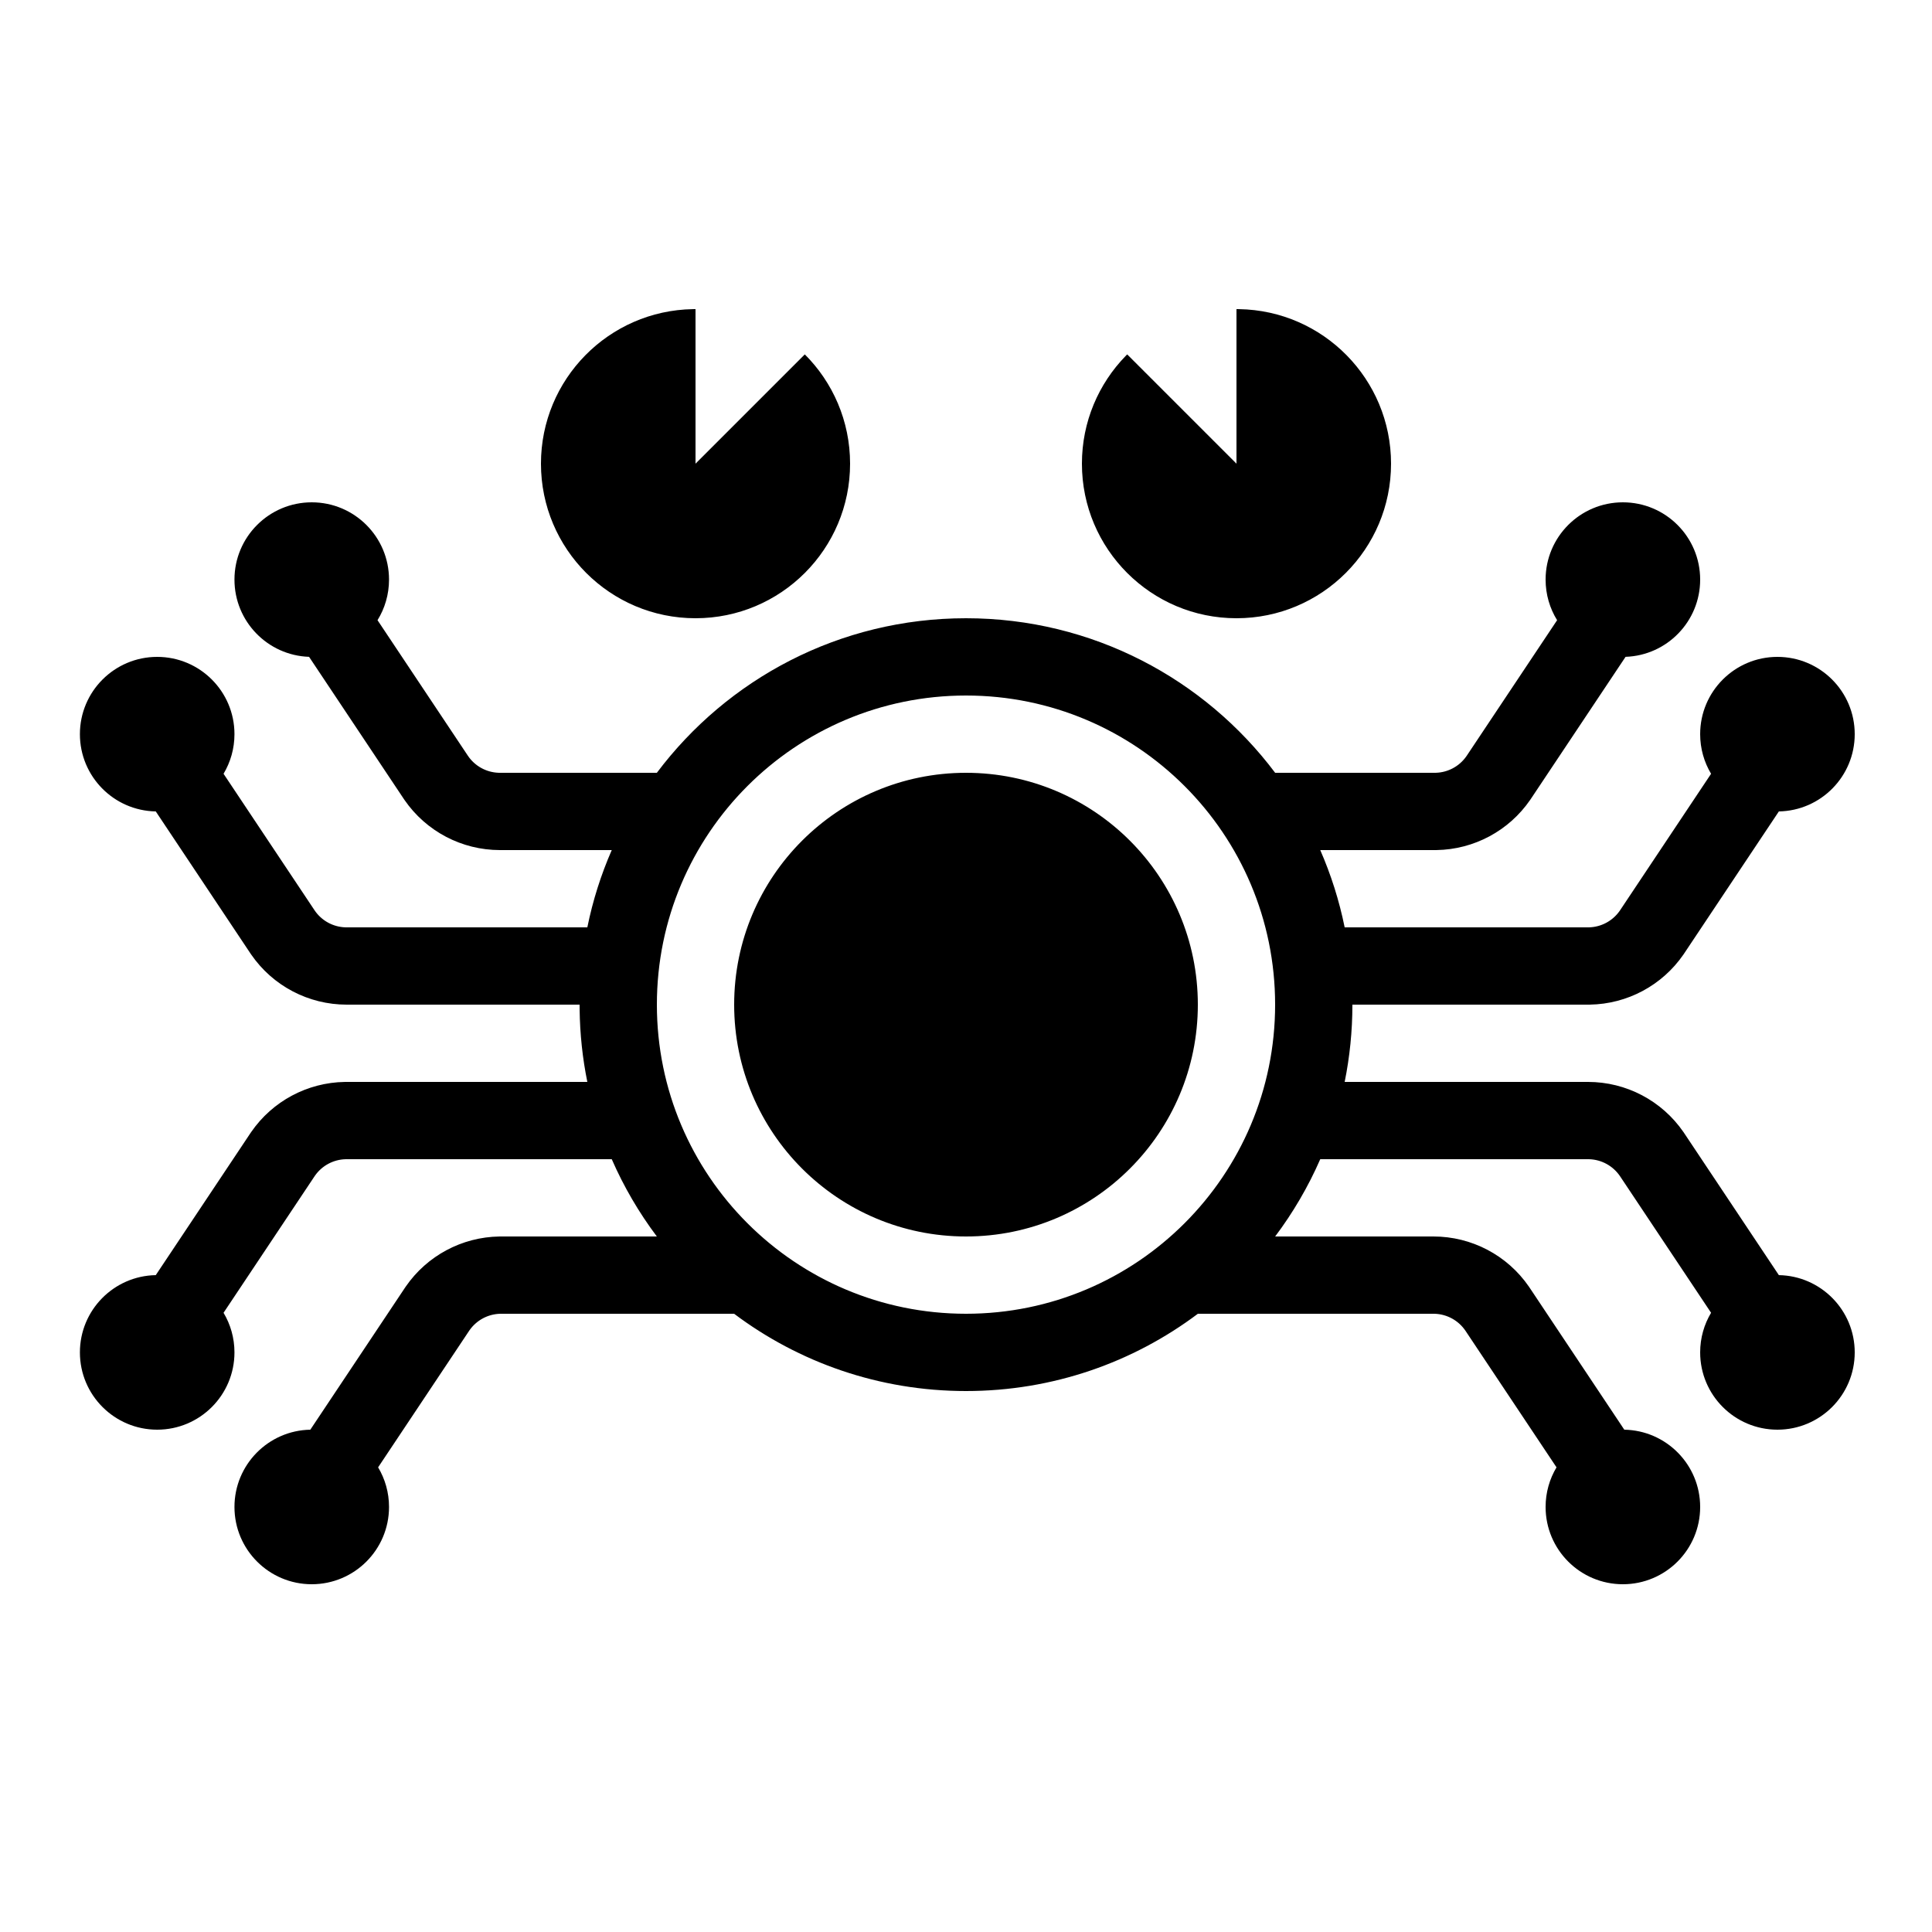 <svg xmlns="http://www.w3.org/2000/svg" width="500" height="500" version="1.1" viewBox="0 0 500 500"><g fill="none" fill-rule="evenodd" stroke="none" stroke-width="1"><path fill="currentColor" d="M420,130 C431.046,130 440,138.954 440,150 C440,160.814 431.418,169.623 420.694,169.988 L396.258,206.641 L395.99,207.036 C390.487,215.014 381.464,219.843 371.773,219.996 L371.296,220 L341.678,219.998 C344.453,226.349 346.587,233.042 347.999,239.999 L410.976,240 L411.299,239.995 C414.412,239.894 417.302,238.348 419.113,235.813 L419.296,235.547 L442.825,200.254 C441.031,197.256 440,193.748 440,190 C440,178.954 448.954,170 460,170 C471.046,170 480,178.954 480,190 C480,200.923 471.244,209.801 460.367,209.997 L435.937,246.641 L435.67,247.036 C430.166,255.014 421.144,259.843 411.453,259.996 L410.976,260 L349.999,259.999 C350,266.85 349.311,273.539 347.999,280.001 L410.976,280 C420.847,280 430.076,284.855 435.67,292.964 L435.937,293.359 L460.367,330.003 C471.244,330.199 480,339.077 480,350 C480,361.046 471.046,370 460,370 C448.954,370 440,361.046 440,350 C440,346.252 441.031,342.744 442.825,339.746 L419.296,304.453 C417.501,301.761 414.519,300.109 411.299,300.005 L410.976,300 L341.678,300.002 C338.559,307.142 334.629,313.847 330.006,320.002 L370.976,320 C380.847,320 390.076,324.855 395.67,332.964 L395.937,333.359 L420.367,370.003 C431.244,370.199 440,379.077 440,390 C440,401.046 431.046,410 420,410 C408.954,410 400,401.046 400,390 C400,386.252 401.031,382.744 402.825,379.746 L379.296,344.453 C377.501,341.761 374.519,340.109 371.299,340.005 L370.976,340 L310.007,340.002 C293.293,352.559 272.515,360 250,360 C227.485,360 206.707,352.559 189.993,340.002 L129.704,340 L129.381,340.005 C126.267,340.106 123.377,341.652 121.567,344.187 L121.383,344.453 L97.855,379.747 C99.649,382.745 100.679,386.252 100.679,390 C100.679,401.046 91.725,410 80.679,410 C69.634,410 60.679,401.046 60.679,390 C60.679,379.077 69.436,370.199 80.313,370.003 L104.742,333.359 L105.01,332.964 C110.513,324.986 119.536,320.157 129.227,320.004 L129.704,320 L169.994,320.002 C165.371,313.847 161.441,307.142 158.322,300.002 L89.704,300 L89.381,300.005 C86.267,300.106 83.377,301.652 81.567,304.187 L81.383,304.453 L57.855,339.747 C59.649,342.745 60.679,346.252 60.679,350 C60.679,361.046 51.725,370 40.679,370 C29.634,370 20.679,361.046 20.679,350 C20.679,339.077 29.436,330.199 40.313,330.003 L64.742,293.359 L65.01,292.964 C70.513,284.986 79.536,280.157 89.227,280.004 L89.704,280 L152.001,280.001 C150.766,273.919 150.083,267.636 150.007,261.207 L150,259.999 L89.704,260 C79.832,260 70.604,255.145 65.01,247.036 L64.742,246.641 L40.313,209.997 C29.436,209.801 20.679,200.923 20.679,190 C20.679,178.954 29.634,170 40.679,170 C51.725,170 60.679,178.954 60.679,190 C60.679,193.748 59.649,197.255 57.855,200.253 L81.383,235.547 C83.178,238.239 86.16,239.891 89.381,239.995 L89.704,240 L152.001,239.999 C153.413,233.042 155.547,226.349 158.322,219.998 L129.383,220 C119.512,220 110.283,215.145 104.689,207.036 L104.422,206.641 L79.986,169.988 C69.261,169.623 60.679,160.814 60.679,150 C60.679,138.954 69.634,130 80.679,130 C91.725,130 100.679,138.954 100.679,150 C100.679,153.853 99.59,157.452 97.702,160.505 L121.063,195.547 C122.857,198.239 125.84,199.891 129.06,199.995 L129.383,200 L169.994,199.998 C188.238,175.71 217.285,160 250,160 C282.715,160 311.762,175.71 330.006,199.998 L371.296,200 L371.619,199.995 C374.733,199.894 377.623,198.348 379.433,195.813 L379.617,195.547 L402.978,160.505 C401.09,157.452 400,153.853 400,150 C400,138.954 408.954,130 420,130 Z M250,180 C205.817,180 170,215.817 170,260 C170,304.183 205.817,340 250,340 C294.183,340 330,304.183 330,260 C330,215.817 294.183,180 250,180 Z M250,200 C283.137,200 310,226.863 310,260 C310,293.137 283.137,320 250,320 C216.863,320 190,293.137 190,260 C190,226.863 216.863,200 250,200 Z M320,80 L320.661,80.005 C342.448,80.359 360,98.13 360,120 C360,142.091 342.091,160 320,160 C297.909,160 280,142.091 280,120 C280,109.145 284.324,99.299 291.344,92.093 L291.716,91.716 L320,120 L320,80 Z M180,80 L180,120 L208.284,91.716 C215.523,98.954 220,108.954 220,120 C220,142.091 202.091,160 180,160 C157.909,160 140,142.091 140,120 C140,98.13 157.552,80.359 179.339,80.005 L180,80 Z"/></g></svg>
